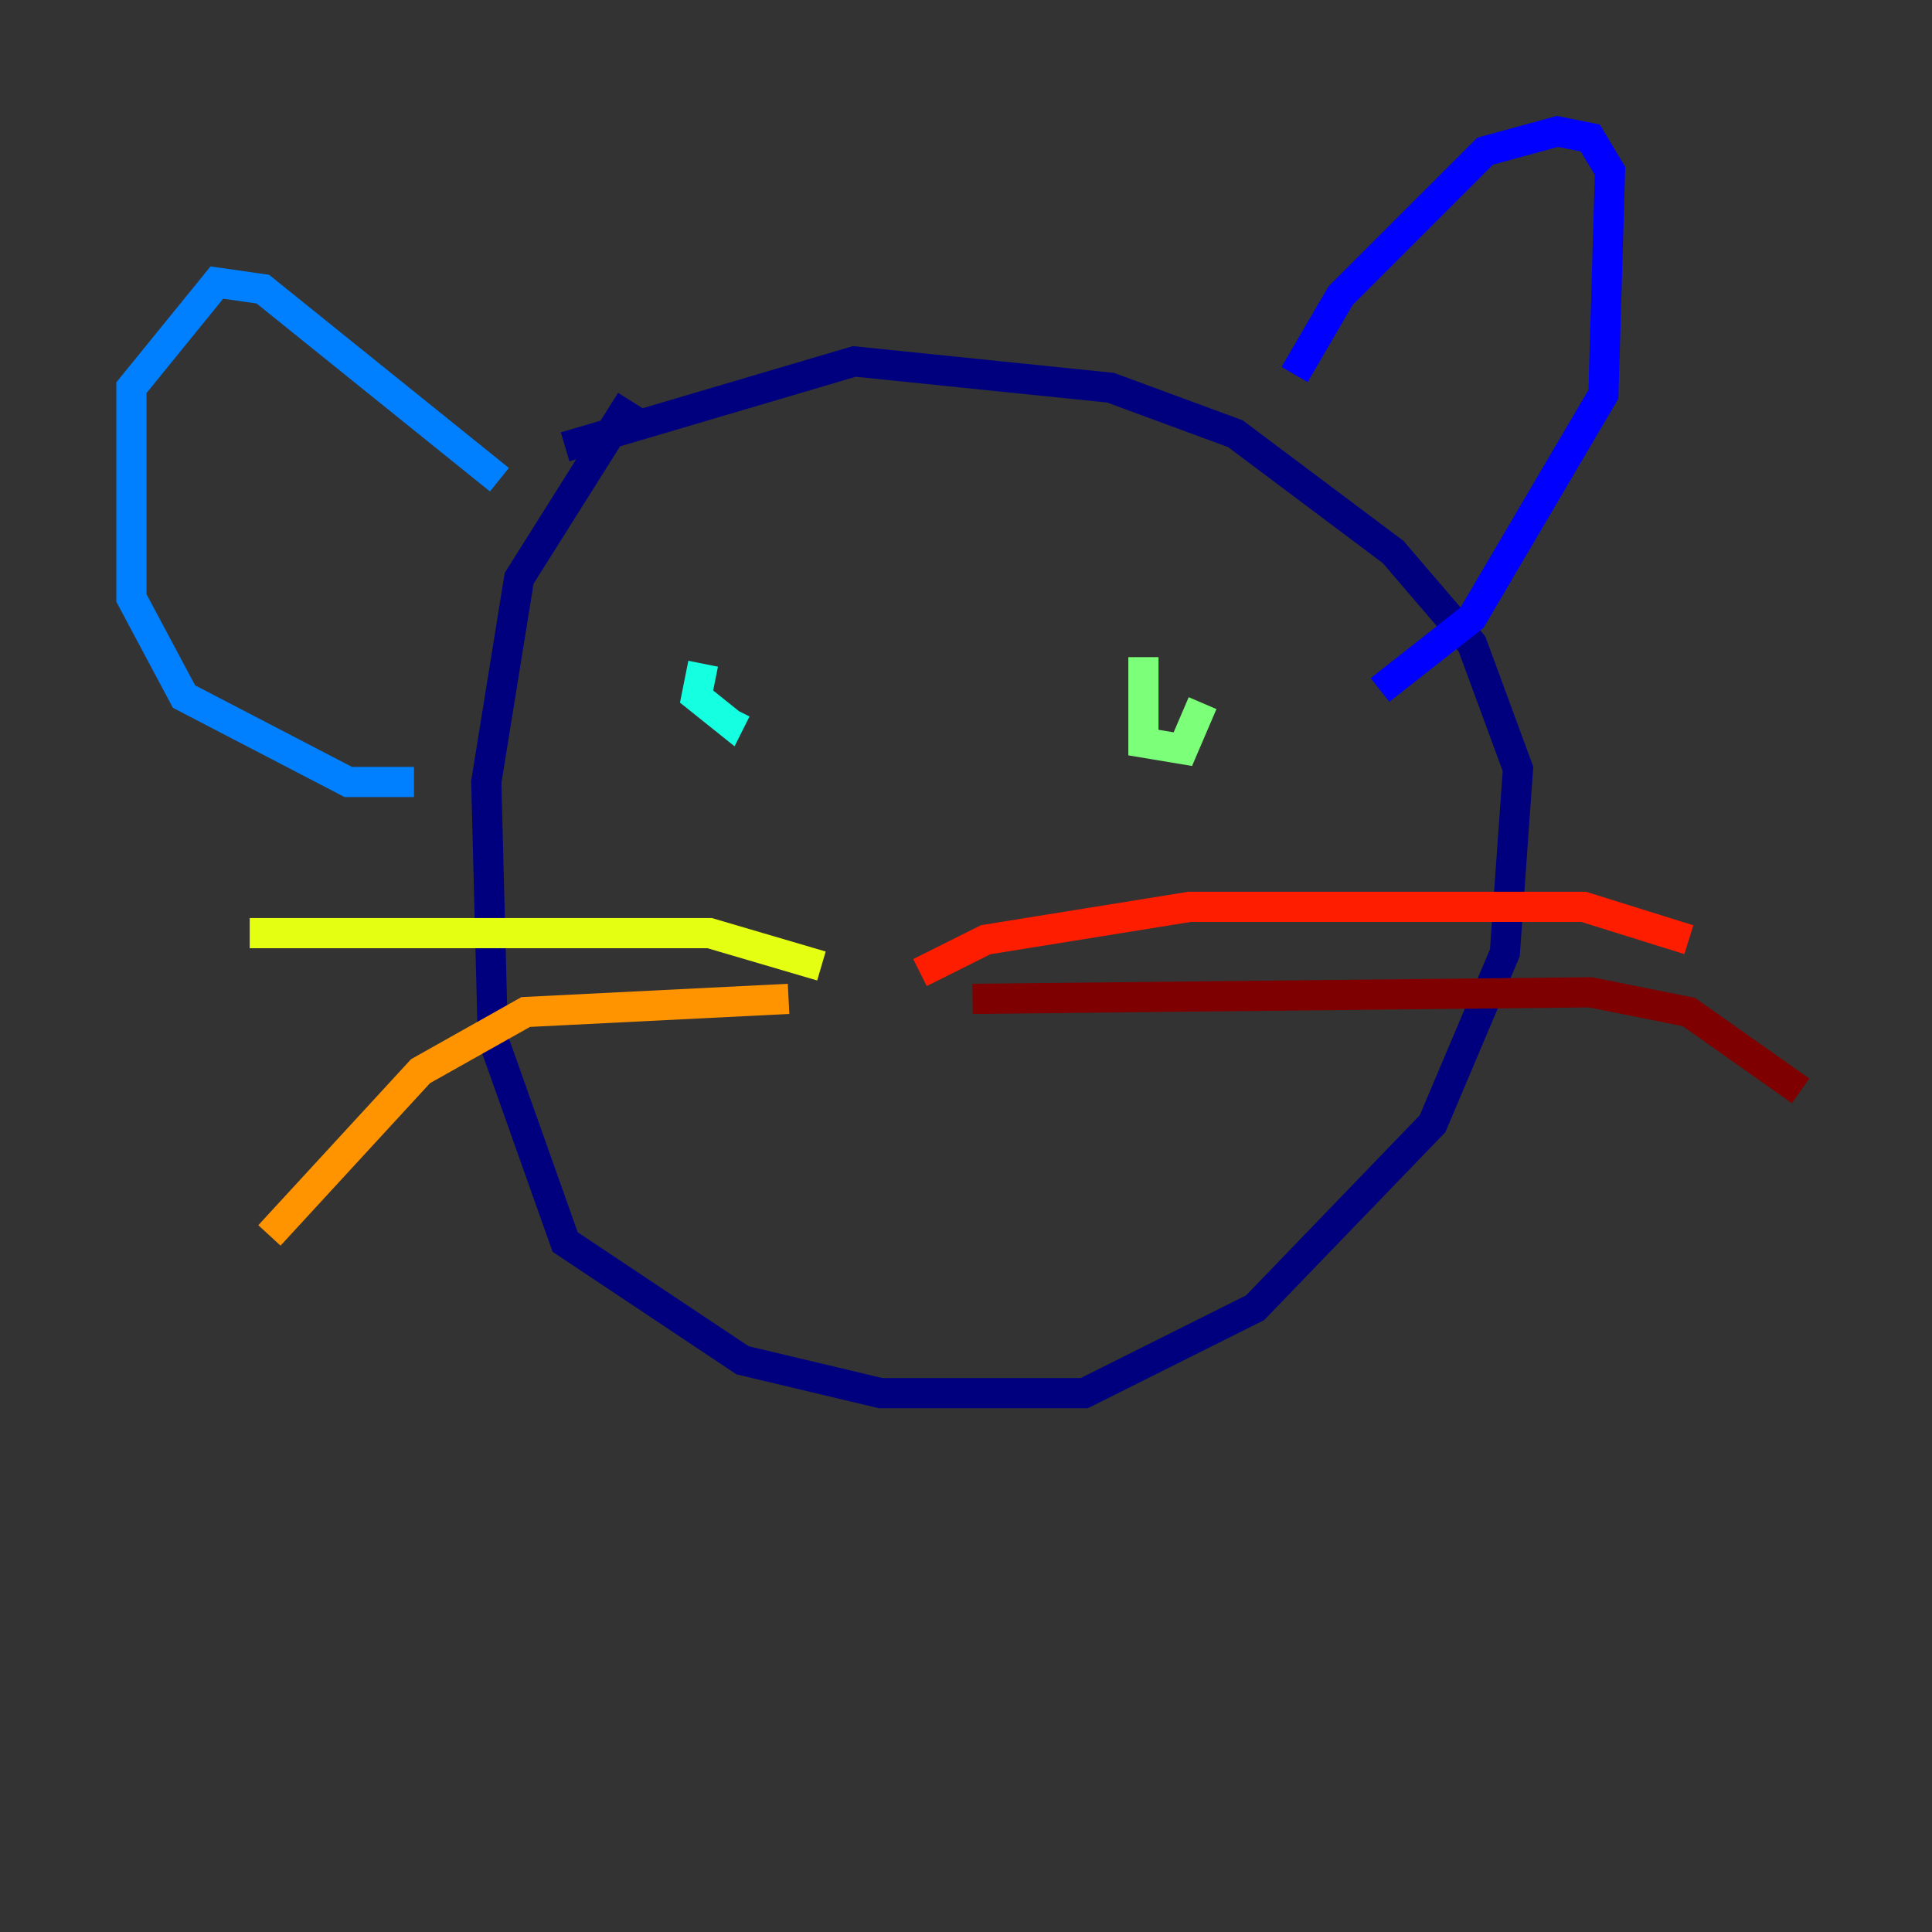 <?xml version="1.0" encoding="utf-8" ?>
<svg baseProfile="tiny" height="128" version="1.2" viewBox="0,0,128,128" width="128" xmlns="http://www.w3.org/2000/svg" xmlns:ev="http://www.w3.org/2001/xml-events" xmlns:xlink="http://www.w3.org/1999/xlink"><rect x="0" y="0" width="128" height="128" fill="#333333" stroke="none"/><defs /><polyline fill="none" points="41.796,26.558 34.395,38.313 32.218,51.809 32.653,68.789 37.442,82.286 49.197,90.122 58.34,92.299 71.837,92.299 83.156,86.639 94.912,74.449 99.701,63.129 100.571,50.939 97.524,42.667 92.299,36.571 81.85,28.735 73.578,25.687 56.599,23.946 37.442,29.605" stroke="#00007f" stroke-width="2" /><polyline fill="none" points="85.769,24.816 88.816,19.592 98.395,10.014 103.184,8.707 105.361,9.143 106.667,11.32 106.231,26.122 97.524,40.925 91.429,45.714" stroke="#0000ff" stroke-width="2" /><polyline fill="none" points="33.088,31.782 17.415,19.157 14.367,18.721 8.707,25.687 8.707,39.619 12.191,46.15 23.075,51.809 27.429,51.809" stroke="#0080ff" stroke-width="2" /><polyline fill="none" points="46.585,43.973 46.15,46.15 48.327,47.891 48.762,47.02" stroke="#15ffe1" stroke-width="2" /><polyline fill="none" points="75.755,43.537 75.755,49.197 78.367,49.633 79.674,46.585" stroke="#7cff79" stroke-width="2" /><polyline fill="none" points="54.422,64.0 47.02,61.823 16.544,61.823" stroke="#e4ff12" stroke-width="2" /><polyline fill="none" points="52.245,66.177 34.83,67.048 27.864,70.966 17.85,81.85" stroke="#ff9400" stroke-width="2" /><polyline fill="none" points="60.952,64.435 65.306,62.258 78.803,60.082 104.925,60.082 111.891,62.258" stroke="#ff1d00" stroke-width="2" /><polyline fill="none" points="64.435,66.177 105.361,65.742 111.891,67.048 119.293,72.272" stroke="#7f0000" stroke-width="2" /></svg>